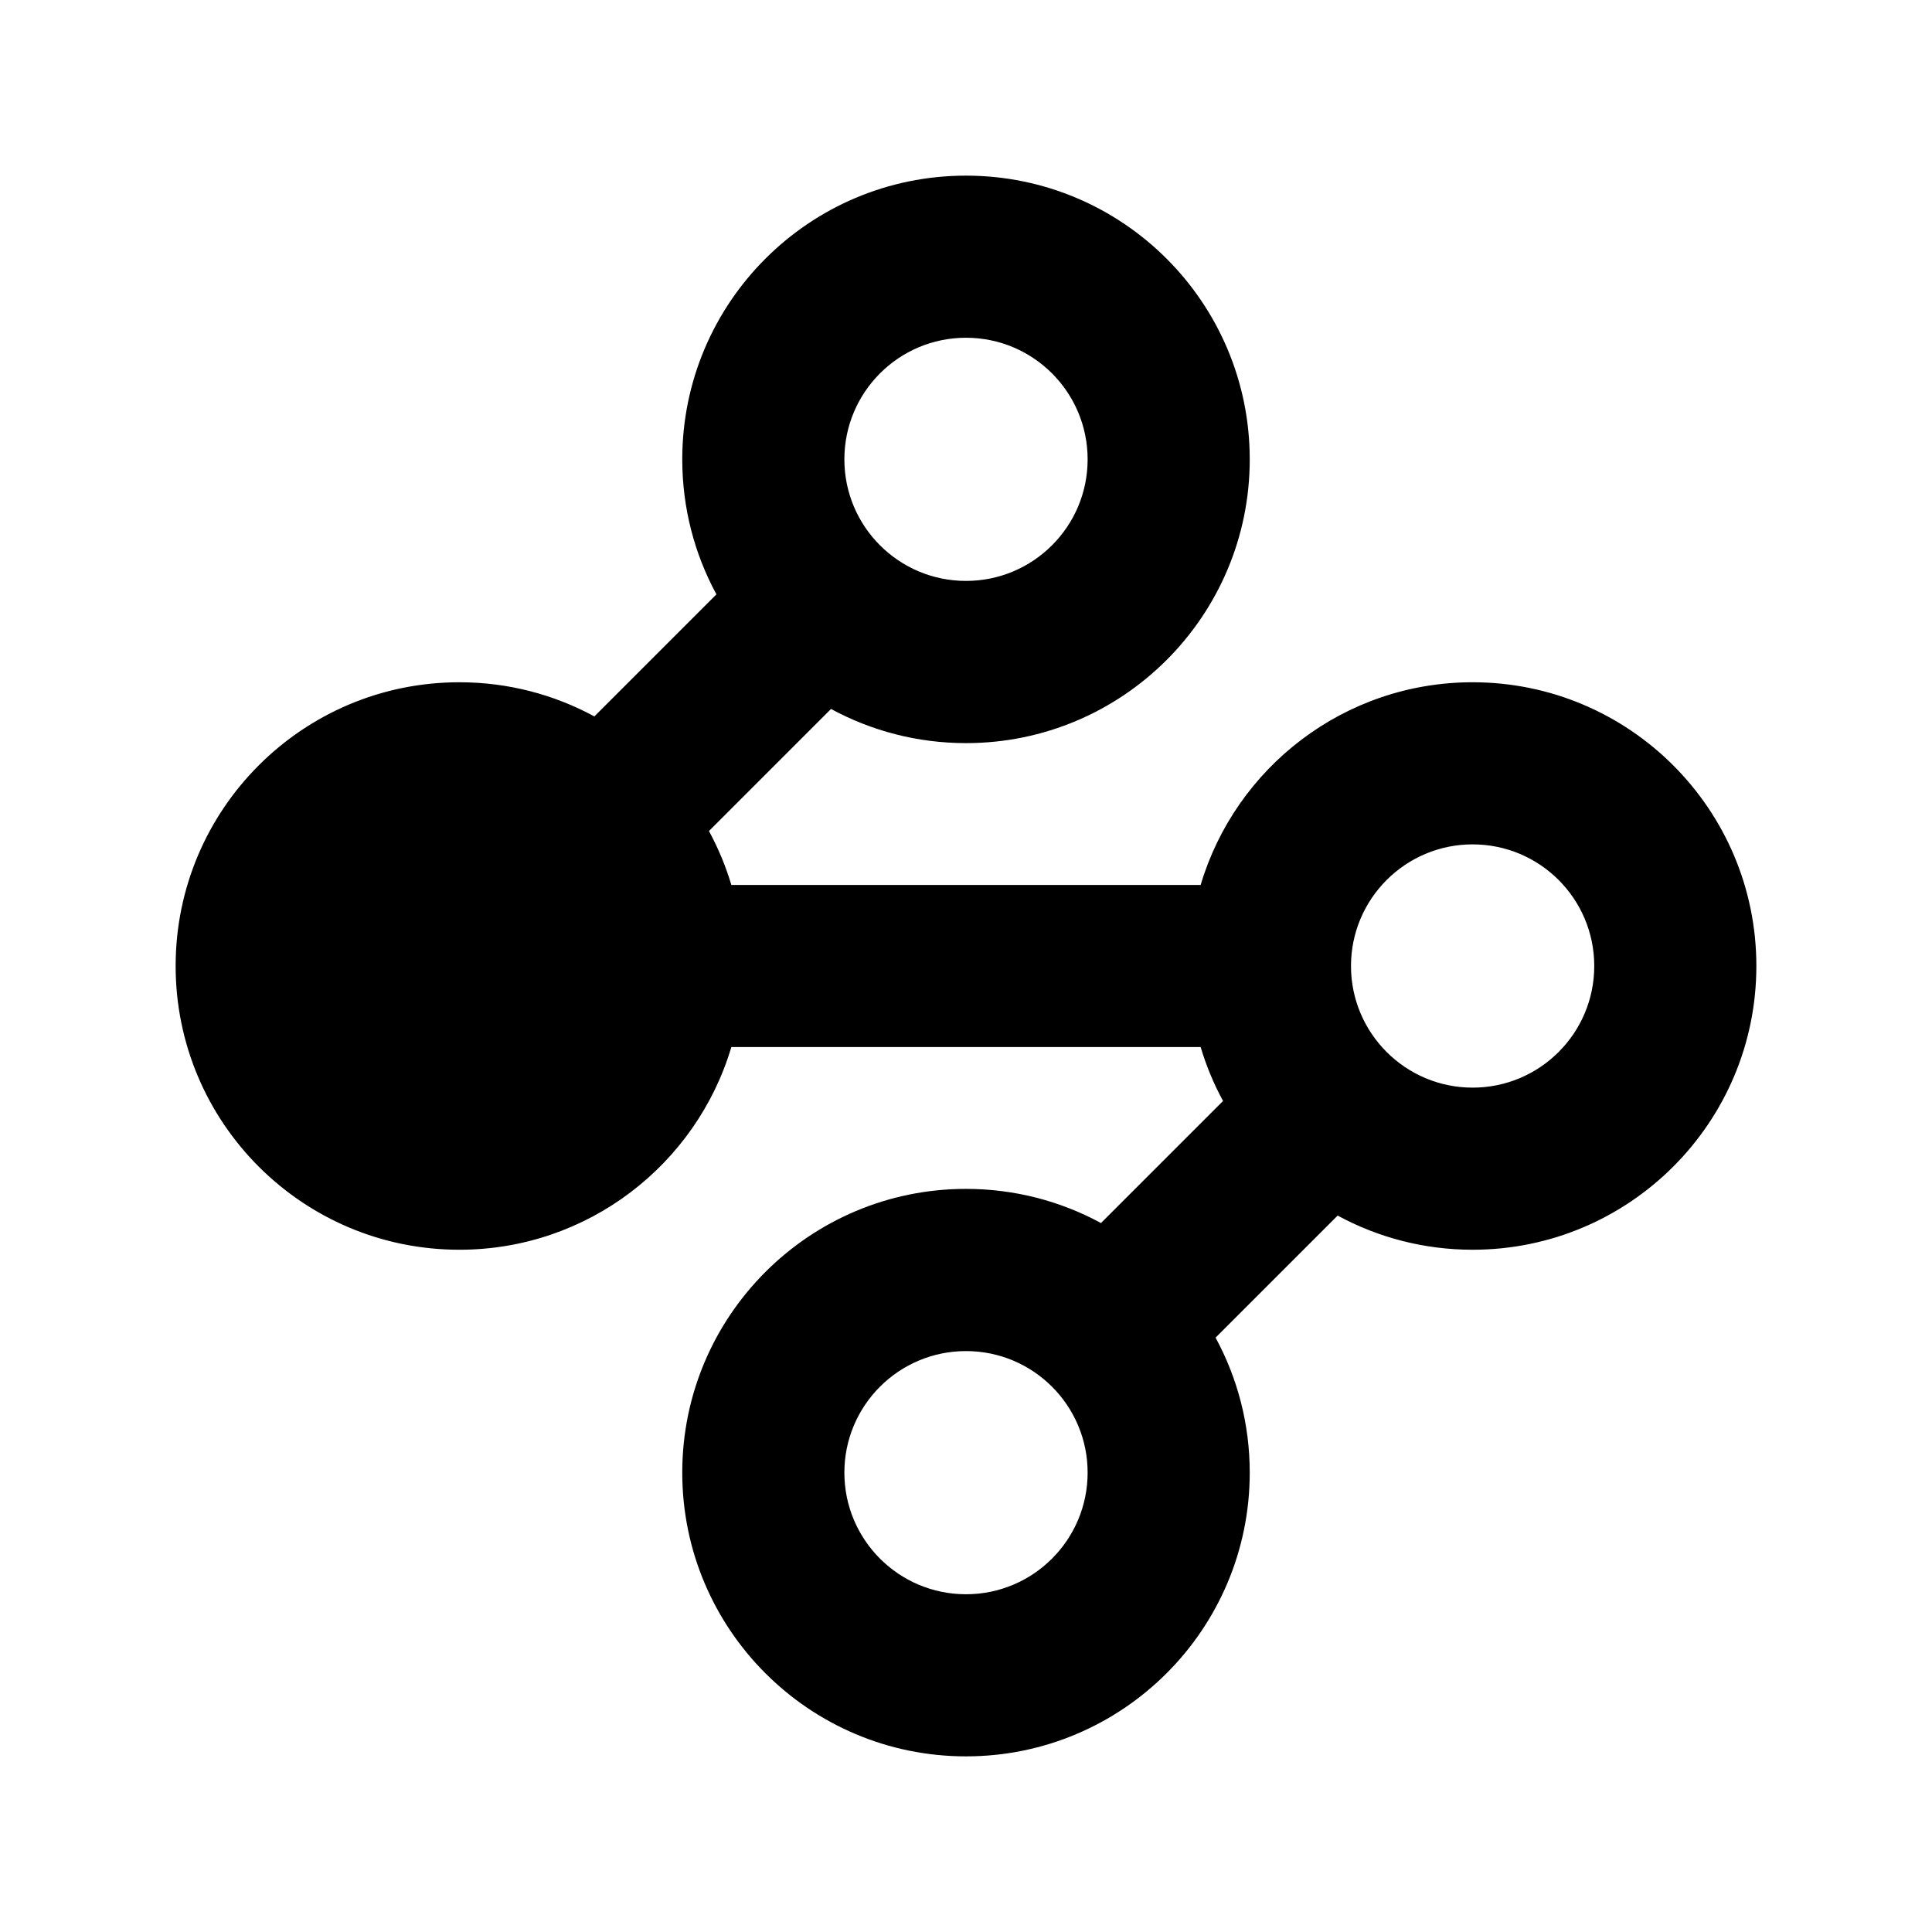 <svg width="22" height="22" viewBox="0 0 22 22" fill="none" xmlns="http://www.w3.org/2000/svg">
<path fill-rule="evenodd" clip-rule="evenodd" d="M11 3.846C10.235 3.846 9.615 4.466 9.615 5.231C9.615 5.995 10.235 6.615 11 6.615C11.765 6.615 12.385 5.995 12.385 5.231C12.385 4.466 11.765 3.846 11 3.846ZM7.769 5.231C7.769 3.446 9.216 2 11 2C12.784 2 14.231 3.446 14.231 5.231C14.231 7.015 12.784 8.462 11 8.462C10.444 8.462 9.92 8.321 9.463 8.073L8.073 9.463C8.178 9.657 8.264 9.862 8.328 10.077H13.672C14.069 8.742 15.306 7.769 16.769 7.769C18.553 7.769 20 9.216 20 11C20 12.784 18.553 14.231 16.769 14.231C16.213 14.231 15.689 14.09 15.232 13.842L13.842 15.232C14.09 15.689 14.231 16.213 14.231 16.769C14.231 18.553 12.784 20 11 20C9.216 20 7.769 18.553 7.769 16.769C7.769 14.985 9.216 13.538 11 13.538C11.556 13.538 12.08 13.679 12.537 13.927L13.927 12.537C13.822 12.344 13.736 12.138 13.672 11.923H8.328C7.931 13.258 6.694 14.231 5.231 14.231C3.446 14.231 2 12.784 2 11C2 9.216 3.446 7.769 5.231 7.769C5.787 7.769 6.311 7.91 6.768 8.158L8.158 6.768C7.91 6.311 7.769 5.787 7.769 5.231ZM9.615 16.769C9.615 16.005 10.235 15.385 11 15.385C11.765 15.385 12.385 16.005 12.385 16.769C12.385 17.534 11.765 18.154 11 18.154C10.235 18.154 9.615 17.534 9.615 16.769ZM15.384 11C15.384 10.235 16.005 9.615 16.769 9.615C17.534 9.615 18.154 10.235 18.154 11C18.154 11.765 17.534 12.385 16.769 12.385C16.005 12.385 15.384 11.765 15.384 11Z" fill="black"/>
</svg>
